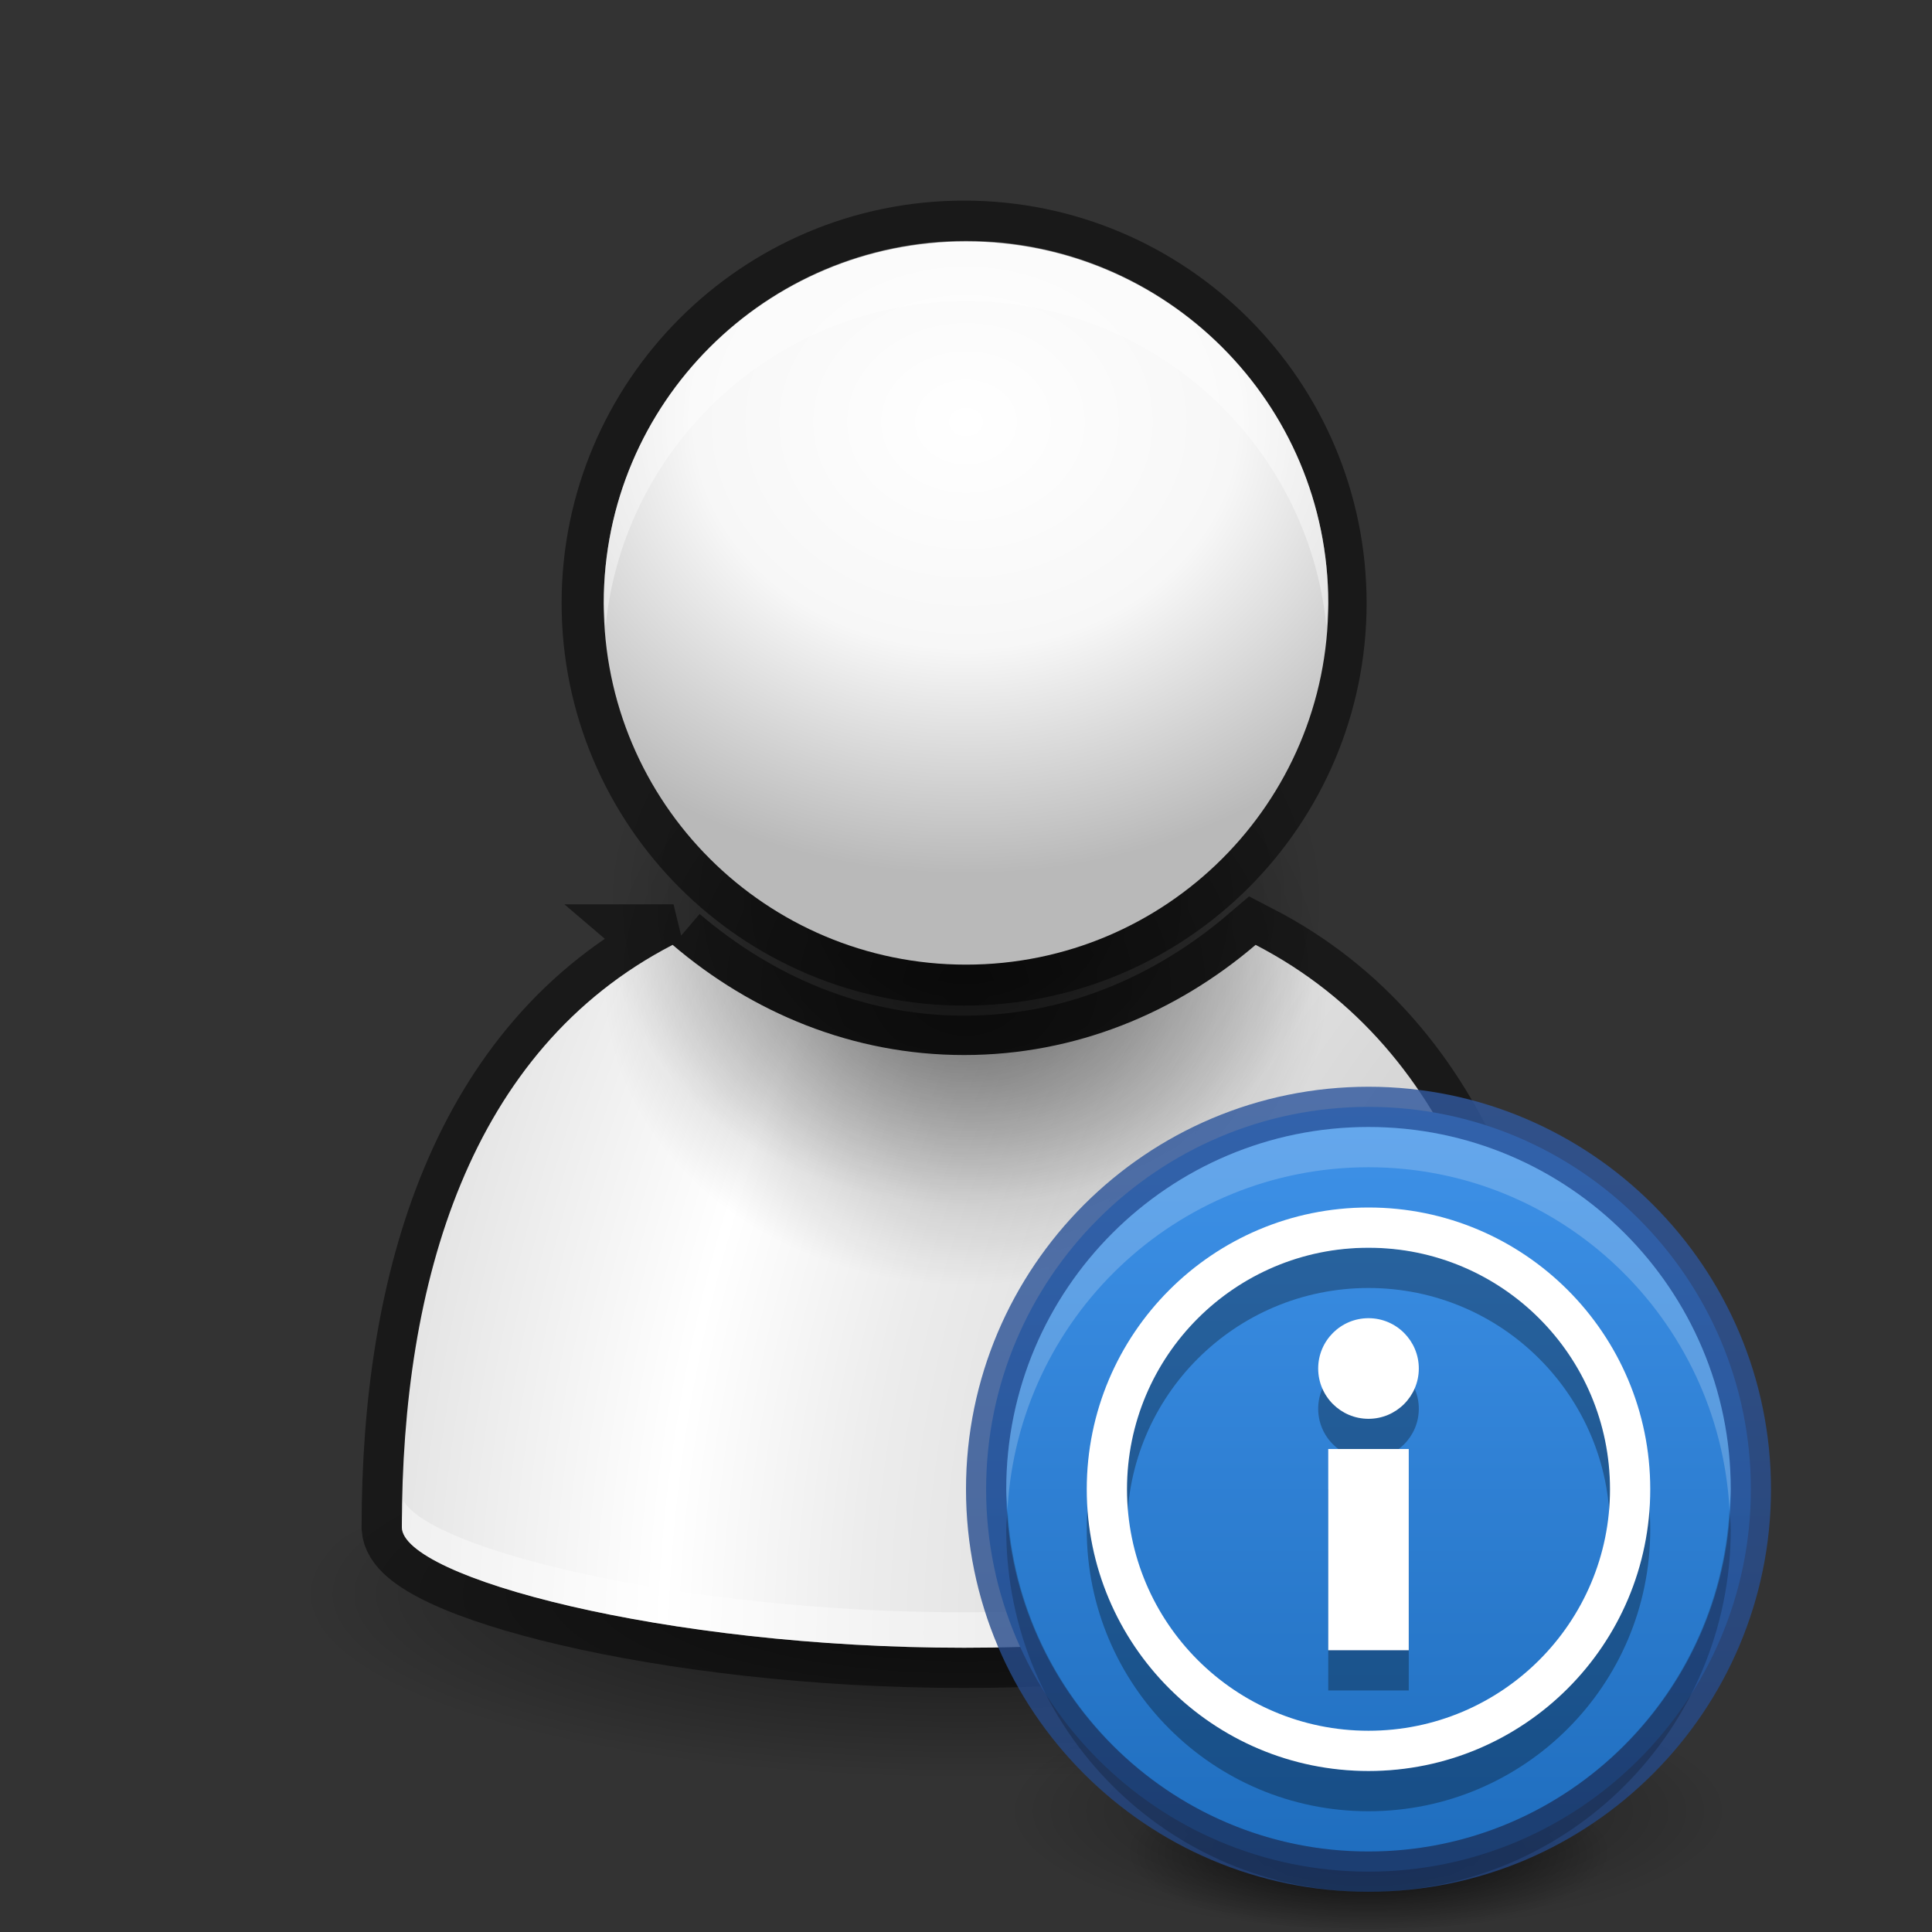 <?xml version="1.0" encoding="UTF-8" standalone="no"?>
<svg
   xmlns:dc="http://purl.org/dc/elements/1.1/"
   xmlns:cc="http://creativecommons.org/ns#"
   xmlns:rdf="http://www.w3.org/1999/02/22-rdf-syntax-ns#"
   xmlns:svg="http://www.w3.org/2000/svg"
   xmlns="http://www.w3.org/2000/svg"
   xmlns:xlink="http://www.w3.org/1999/xlink"
   id="svg2"
   version="1.1"
   height="48"
   width="48">
  <rect width="100%" height="100%" fill="#333333" stroke="none"/>
  <defs
     id="defs11">
    <linearGradient
       id="linearGradient3938">
      <stop
         id="stop3940"
         offset="0"
         style="stop-color:#000000;stop-opacity:1;" />
      <stop
         id="stop3942"
         offset="1"
         style="stop-color:#000000;stop-opacity:0;" />
    </linearGradient>
    <linearGradient
       id="linearGradient3830">
      <stop
         id="stop3832"
         offset="0"
         style="stop-color:#000000;stop-opacity:1;" />
      <stop
         id="stop3834"
         offset="1"
         style="stop-color:#000000;stop-opacity:0;" />
    </linearGradient>
    <linearGradient
       id="linearGradient3771">
      <stop
         id="stop3773"
         offset="0"
         style="stop-color:#b1b1b1;stop-opacity:1;" />
      <stop
         style="stop-color:#ececec;stop-opacity:1;"
         offset="0.25"
         id="stop3789" />
      <stop
         style="stop-color:#ffffff;stop-opacity:1;"
         offset="0.3"
         id="stop3781" />
      <stop
         style="stop-color:#d9d9d9;stop-opacity:1;"
         offset="0.4"
         id="stop3779" />
      <stop
         id="stop3775"
         offset="1"
         style="stop-color:#827d7d;stop-opacity:1;" />
    </linearGradient>
    <linearGradient
       id="linearGradient3763">
      <stop
         id="stop3765"
         offset="0"
         style="stop-color:#ffffff;stop-opacity:1;" />
      <stop
         style="stop-color:#f7f7f7;stop-opacity:1;"
         offset="0.5"
         id="stop3824" />
      <stop
         id="stop3767"
         offset="1"
         style="stop-color:#b9b9b9;stop-opacity:1;" />
    </linearGradient>
    <radialGradient
       r="4"
       fy="3"
       fx="8"
       cy="3"
       cx="8"
       gradientTransform="matrix(3.375,0,0,2.807,-3,-29.932)"
       gradientUnits="userSpaceOnUse"
       id="radialGradient3104"
       xlink:href="#linearGradient3763" />
    <radialGradient
       r="6"
       fy="15.379"
       fx="10.227"
       cy="15.379"
       cx="10.227"
       gradientTransform="matrix(15.051,5.989,-7.082,17.733,1.448,-328.537)"
       gradientUnits="userSpaceOnUse"
       id="radialGradient3108"
       xlink:href="#linearGradient3771" />
    <radialGradient
       r="11"
       fy="28.5"
       fx="19"
       cy="28.5"
       cx="19"
       gradientTransform="matrix(1.5,0,0,0.418,-4.547,-4.308)"
       gradientUnits="userSpaceOnUse"
       id="radialGradient3134"
       xlink:href="#linearGradient3938" />
    <radialGradient
       r="6"
       fy="18"
       fx="20"
       cy="18"
       cx="20"
       gradientTransform="matrix(1.5,0,0,1.25,-6,-32.062)"
       gradientUnits="userSpaceOnUse"
       id="radialGradient3138"
       xlink:href="#linearGradient3830" />
    <radialGradient
       r="6"
       fy="18"
       fx="20"
       cy="18"
       cx="20"
       gradientTransform="matrix(1.5,0,0,1.25,-6,-30.062)"
       gradientUnits="userSpaceOnUse"
       id="radialGradient3959"
       xlink:href="#linearGradient3830" />
    <radialGradient
       r="9"
       fy="20"
       fx="11"
       cy="20"
       cx="11"
       gradientTransform="matrix(1,0,0,0.222,0,15.556)"
       gradientUnits="userSpaceOnUse"
       id="radialGradient3993-2"
       xlink:href="#linearGradient3949" />
    <linearGradient
       id="linearGradient3949">
      <stop
         id="stop3951"
         offset="0"
         style="stop-color:#000000;stop-opacity:1;" />
      <stop
         id="stop3953"
         offset="1"
         style="stop-color:#000000;stop-opacity:0;" />
    </linearGradient>
    <radialGradient
       xlink:href="#linearGradient3949"
       id="radialGradient4535"
       gradientUnits="userSpaceOnUse"
       gradientTransform="matrix(1,0,0,0.222,0,15.556)"
       cx="11"
       cy="20"
       fx="11"
       fy="20"
       r="9" />
    <linearGradient
       gradientTransform="matrix(1,0,0,-1,1,47)"
       gradientUnits="userSpaceOnUse"
       y2="22"
       x2="11"
       y1="0"
       x1="11"
       id="linearGradient3802"
       xlink:href="#outerBackgroundGradient-0" />
    <linearGradient
       id="outerBackgroundGradient-0">
      <stop
         id="stop3864-8-6-3"
         offset="0"
         style="stop-color:#1c6aba;stop-opacity:1" />
      <stop
         id="stop3866-9-1-7"
         offset="1"
         style="stop-color:#4195ec;stop-opacity:1" />
    </linearGradient>
    <linearGradient
       gradientTransform="matrix(0,-1,1,0,1,47)"
       gradientUnits="userSpaceOnUse"
       y2="11"
       x2="21"
       y1="11"
       x1="1"
       id="linearGradient3839"
       xlink:href="#linearGradient3904" />
    <linearGradient
       id="linearGradient3904">
      <stop
         style="stop-color:#234683;stop-opacity:1;"
         offset="0"
         id="stop3906" />
      <stop
         style="stop-color:#30589e;stop-opacity:1;"
         offset="1"
         id="stop3908" />
    </linearGradient>
  </defs>
  <g
     transform="translate(0,32)"
     id="layer1">
    <path
       id="path3936"
       d="m 41.016,8.094 c 0,2.537 -7.95,4.594 -17.062,4.594 -9.113,0 -16.969,-2.057 -16.969,-4.594 0,-2.537 7.856,-4.594 16.969,-4.594 9.113,0 17.062,2.057 17.062,4.594 z"
       style="opacity:0.6;fill:url(#radialGradient3134);fill-opacity:1;stroke:none" />
    <path
       id="path3819"
       d="m 23.953,-26.016 c -4.971,0 -9,4.038 -9,9 0,4.962 4.029,9 9,9 4.971,0 9,-4.038 9,-9 0,-4.962 -4.029,-9 -9,-9 z m -7.219,17.484 c -5.059,2.616 -6.75,8.389 -6.75,14.469 0,1.24 6.513,3 13.969,3 7.456,0 14.062,-1.76 14.062,-3 0,-6.08 -1.784,-11.853 -6.844,-14.469 -1.968,1.68 -4.442,2.766 -7.219,2.766 -2.776,0 -5.251,-1.085 -7.219,-2.766 z"
       style="opacity:0.51;fill:none;stroke:#000000;stroke-width:2;stroke-miterlimit:4;stroke-opacity:1;stroke-dasharray:none" />
    <path
       id="path4268"
       d="m 16.711,-8.525 c -5.059,2.616 -6.727,8.387 -6.727,14.467 0,1.24 6.513,2.996 13.969,2.996 7.456,0 14.062,-1.756 14.062,-2.996 0,-6.08 -1.761,-11.851 -6.82,-14.467 -1.968,1.68 -4.466,2.737 -7.242,2.737 -2.776,0 -5.274,-1.057 -7.242,-2.737 z"
       style="fill:url(#radialGradient3108);fill-opacity:1;fill-rule:evenodd" />
    <path
       style="opacity:0.41;fill:url(#radialGradient3959);fill-opacity:1;stroke:none"
       d="m 33,-7.562 c 0,4.142 -4.029,7.5 -9,7.5 -4.971,0 -9,-3.358 -9,-7.5 0,-4.142 4.029,-7.5 9,-7.5 4.971,0 9,3.358 9,7.5 z"
       id="path3955" />
    <path
       id="path3828"
       d="m 33,-9.562 c 0,4.142 -4.029,7.5 -9,7.5 -4.971,0 -9,-3.358 -9,-7.5 0,-4.142 4.029,-7.5 9,-7.5 4.971,0 9,3.358 9,7.5 z"
       style="opacity:0.41;fill:url(#radialGradient3138);fill-opacity:1;stroke:none" />
    <path
       id="path4266"
       d="m 24,-26.002 c -4.971,0 -9,4.022 -9,8.984 0,4.962 4.029,8.984 9,8.984 4.971,0 9,-4.022 9,-8.984 0,-4.962 -4.029,-8.984 -9,-8.984 z"
       style="color:#bebebe;fill:url(#radialGradient3104);fill-opacity:1" />
    <path
       id="path3842"
       d="m 10.031,5.291 c -0.013,0.419 -0.047,0.219 -0.047,0.647 0,1.24 6.513,3 13.969,3 7.456,0 14.062,-1.76 14.062,-3 0,-0.428 -0.034,-0.228 -0.047,-0.647 -0.691,1.215 -7.026,2.766 -14.016,2.766 -6.99,0 -13.231,-1.551 -13.922,-2.766 z"
       style="opacity:0.4;fill:#ffffff;fill-opacity:1;fill-rule:evenodd" />
    <path
       id="path3844"
       d="m 24,-26.016 c -4.971,0 -9,4.038 -9,9 0,0.186 0.036,0.379 0.047,0.562 0.461,-4.53 4.293,-8.062 8.953,-8.062 4.66,0 8.492,3.532 8.953,8.062 0.011,-0.184 0.047,-0.376 0.047,-0.562 0,-4.962 -4.029,-9 -9,-9 z"
       style="opacity:0.4;color:#bebebe;fill:#ffffff;fill-opacity:1" />
    <g
       id="g3883"
       transform="translate(22,-5)">
      <g
         id="g4507"
         transform="translate(1,-27)">
        <path
           d="m 20,20 c 0,1.105 -4.029,2 -9,2 -4.971,0 -9,-0.895 -9,-2 0,-1.105 4.029,-2 9,-2 4.971,0 9,0.895 9,2 z"
           id="path3163"
           style="opacity:0.4;fill:url(#radialGradient3993-2);fill-opacity:1;stroke:none"
           transform="matrix(1,0,0,1.5,0,15)" />
        <path
           transform="matrix(0.667,0,0,1,3.667,26)"
           style="opacity:0.8;fill:url(#radialGradient4535);fill-opacity:1;stroke:none"
           id="path3995"
           d="m 20,20 c 0,1.105 -4.029,2 -9,2 -4.971,0 -9,-0.895 -9,-2 0,-1.105 4.029,-2 9,-2 4.971,0 9,0.895 9,2 z" />
      </g>
      <path
         transform="translate(0,-26)"
         style="fill:url(#linearGradient3802);fill-opacity:1;fill-rule:evenodd;stroke:none"
         d="m 12,45.5 c -5.241,0 -9.5,-4.259 -9.5,-9.5 0,-5.241 4.259,-9.5 9.5,-9.5 5.241,0 9.5,4.259 9.5,9.5 0,5.241 -4.259,9.5 -9.5,9.5 z"
         id="path4791" />
      <path
         transform="translate(0,-26)"
         id="path3804"
         d="m 2.5,36 c 0,5.241 4.259,9.5 9.5,9.5 5.241,0 9.5,-4.259 9.5,-9.5 0,-5.241 -4.259,-9.5 -9.5,-9.5 -5.241,0 -9.5,4.259 -9.5,9.5 z"
         style="opacity:0.81;fill:none;stroke:url(#linearGradient3839);stroke-opacity:1" />
      <path
         transform="translate(0,-26)"
         style="opacity:0.2;fill:#ffffff;fill-opacity:1;fill-rule:evenodd;stroke:none"
         d="m 12,27 c -4.97,0 -9,4.03 -9,9 0,0.172 0.022,0.331 0.031,0.5 C 3.296,31.768 7.202,28 12,28 c 4.798,0 8.704,3.768 8.969,8.5 C 20.978,36.331 21,36.172 21,36 21,31.03 16.97,27 12,27 z"
         id="path3806" />
      <path
         transform="translate(0,-26)"
         id="path3820"
         d="M 12,46 C 7.03,46 3,41.97 3,37 3,36.828 3.022,36.669 3.031,36.5 3.296,41.232 7.202,45 12,45 16.798,45 20.704,41.232 20.969,36.5 20.978,36.669 21,36.828 21,37 c 0,4.97 -4.03,9 -9,9 z"
         style="opacity:0.2;fill:#000000;fill-opacity:1;fill-rule:evenodd;stroke:none" />
      <path
         transform="translate(0,-26)"
         id="path3802"
         d="m 12,30 c -3.866,0 -7,3.134 -7,7 0,3.866 3.134,7 7,7 3.866,0 7,-3.134 7,-7 0,-3.866 -3.134,-7 -7,-7 z m 0,1 c 3.314,0 6,2.686 6,6 0,3.314 -2.686,6 -6,6 -3.314,0 -6,-2.686 -6,-6 0,-3.314 2.686,-6 6,-6 z m 0,1.75 c -0.69,0 -1.25,0.56 -1.25,1.25 0,0.69 0.56,1.25 1.25,1.25 0.69,0 1.25,-0.56 1.25,-1.25 0,-0.69 -0.56,-1.25 -1.25,-1.25 z m -1,3.25 0,5 2,0 0,-5 -1,0 -1,0 z"
         style="opacity:0.3;fill:#000000;fill-opacity:1;stroke:none" />
      <path
         transform="translate(0,-26)"
         style="fill:#ffffff;fill-opacity:1;stroke:none"
         d="m 12,29 c -3.866,0 -7,3.134 -7,7 0,3.866 3.134,7 7,7 3.866,0 7,-3.134 7,-7 0,-3.866 -3.134,-7 -7,-7 z m 0,1 c 3.314,0 6,2.686 6,6 0,3.314 -2.686,6 -6,6 -3.314,0 -6,-2.686 -6,-6 0,-3.314 2.686,-6 6,-6 z m 0,1.75 c -0.69,0 -1.25,0.56 -1.25,1.25 0,0.69 0.56,1.25 1.25,1.25 0.69,0 1.25,-0.56 1.25,-1.25 0,-0.69 -0.56,-1.25 -1.25,-1.25 z m -1,3.25 0,5 2,0 0,-5 -1,0 -1,0 z"
         id="path4995" />
    </g>
  </g>
</svg>
